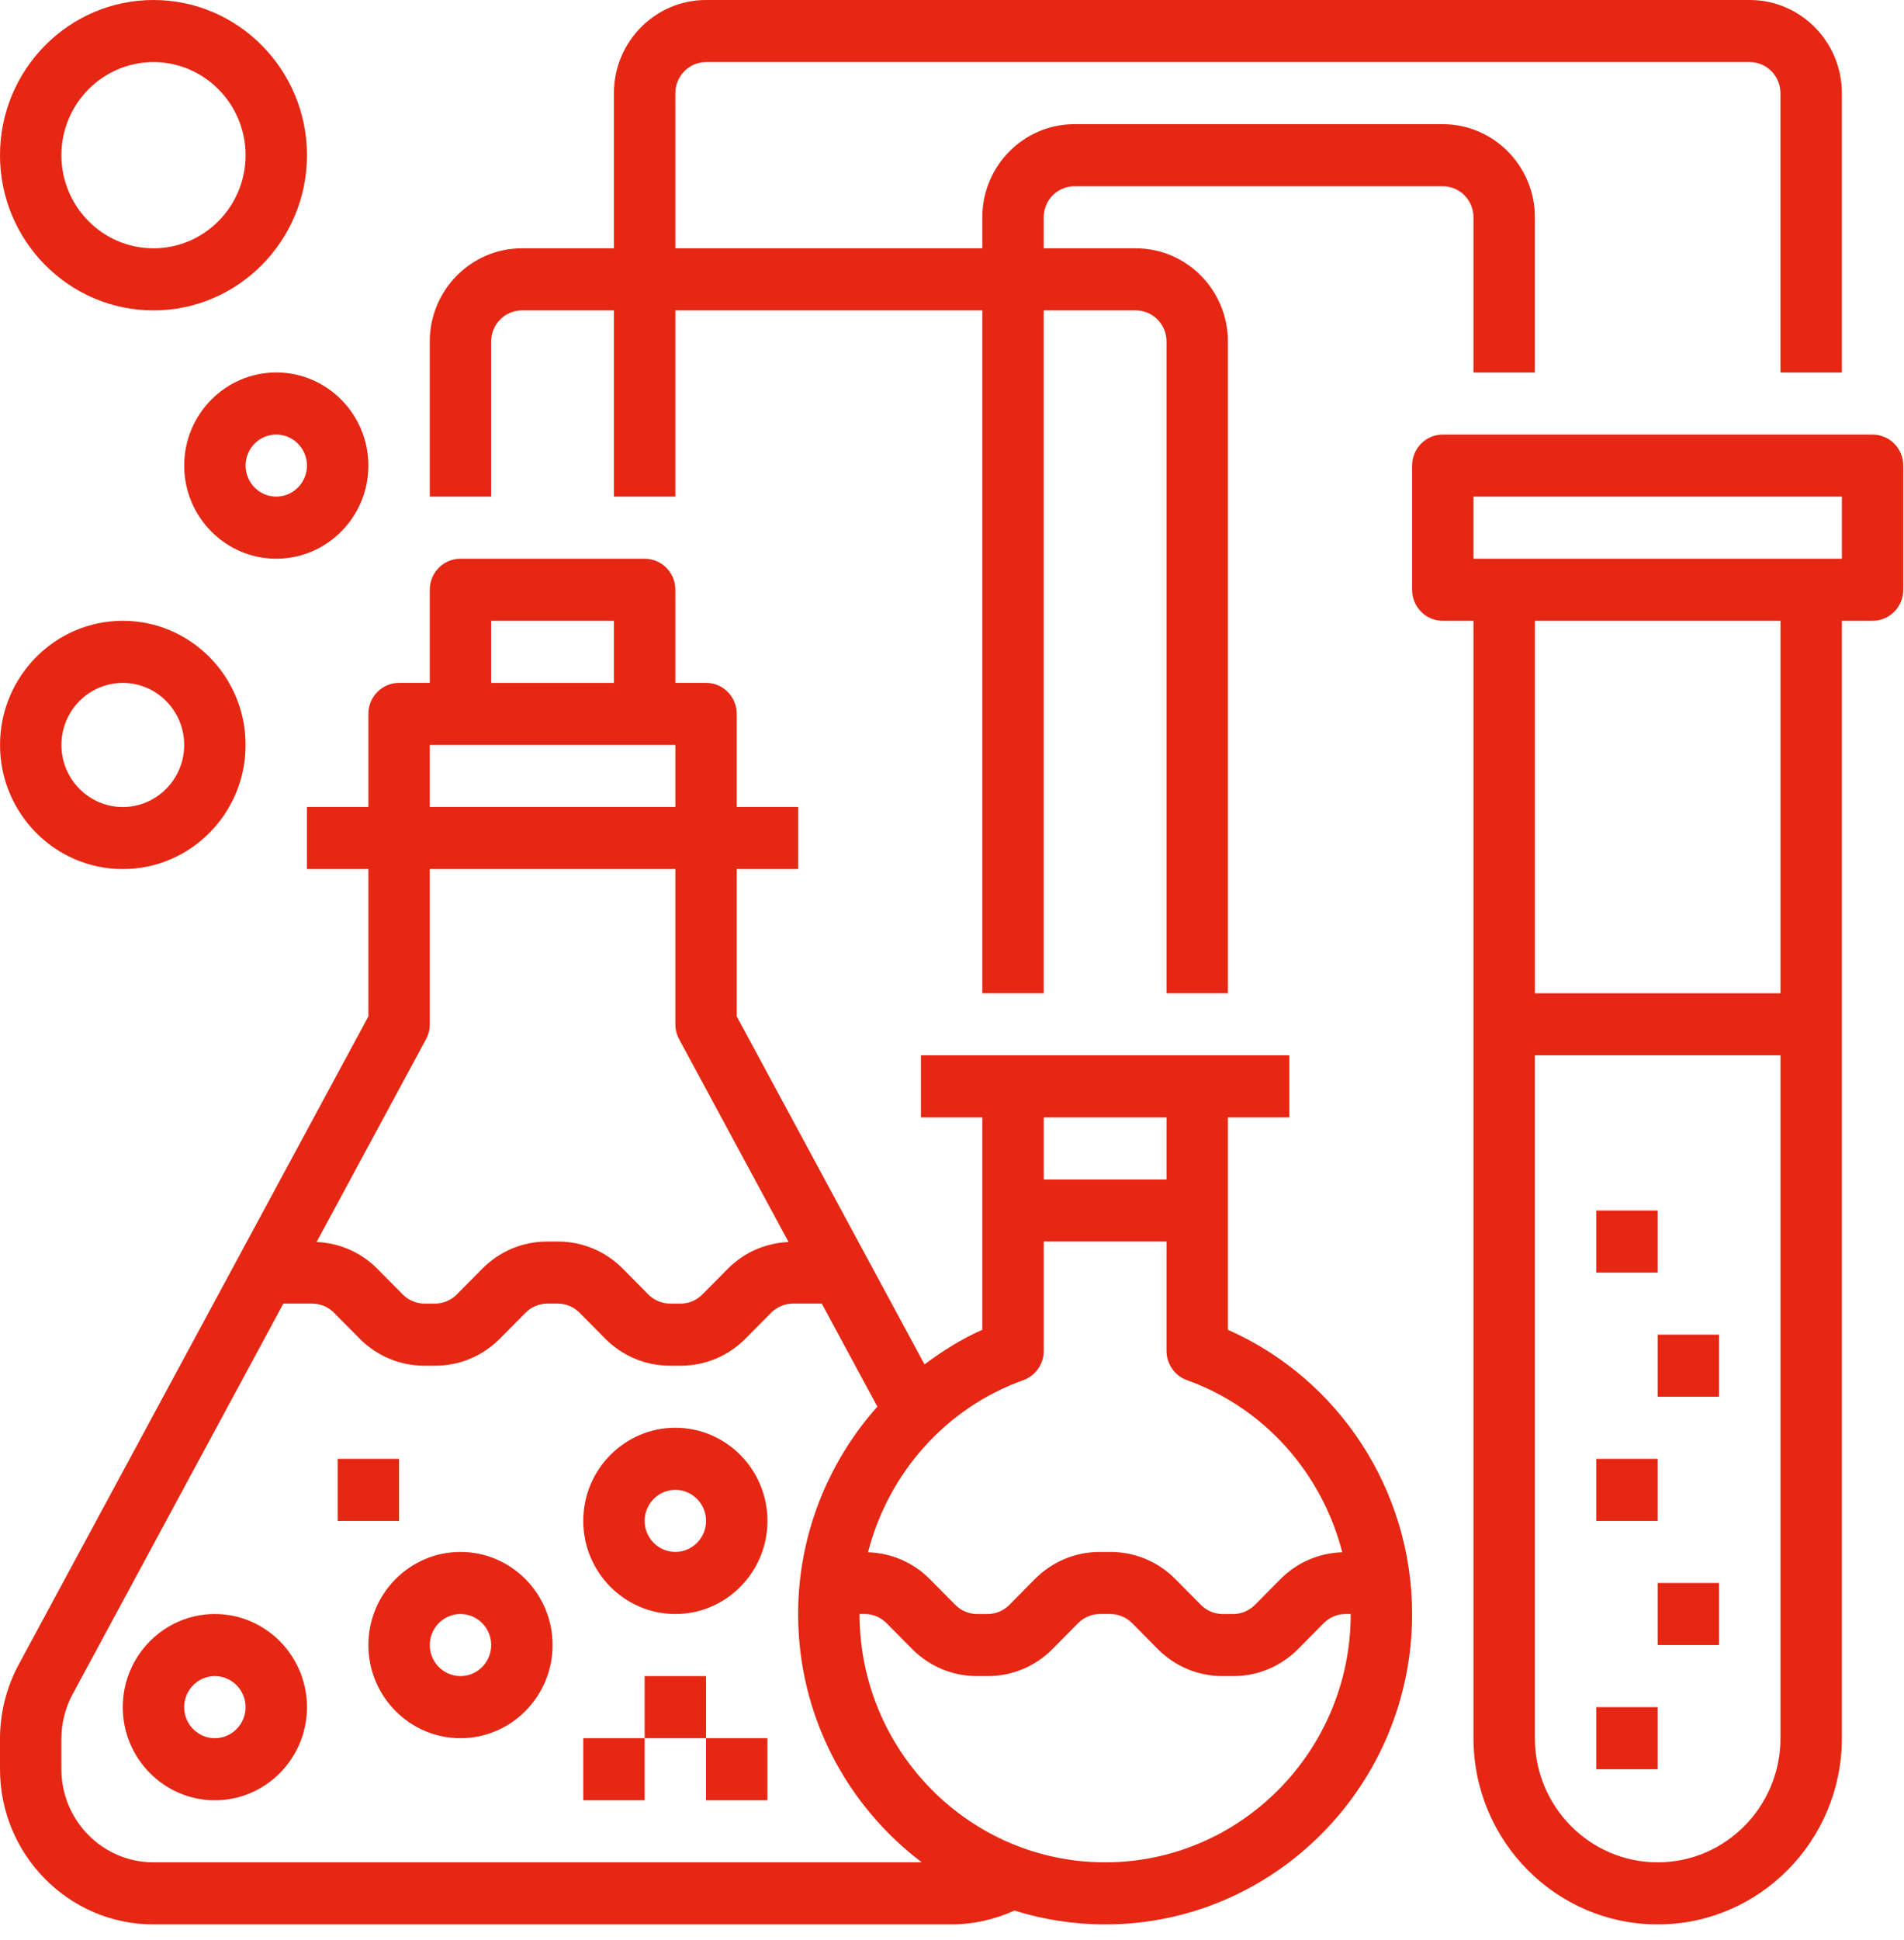 <svg width="54" height="55" viewBox="0 0 54 55" fill="none" xmlns="http://www.w3.org/2000/svg">
<g clip-path="url(#clip0)">
<path d="M34.825 37.696V31.675H36.567V29.915H26.119V31.675H27.86V37.696C27.268 37.957 26.73 38.299 26.22 38.676L20.895 28.812V24.636H22.636V22.876H20.895V20.237C20.895 19.751 20.506 19.357 20.025 19.357H19.154V16.718C19.154 16.232 18.765 15.838 18.283 15.838H13.06C12.578 15.838 12.189 16.232 12.189 16.718V19.357H11.319C10.837 19.357 10.448 19.751 10.448 20.237V22.876H8.706V24.636H10.448V28.812L0.531 47.184C0.184 47.827 0 48.557 0 49.29V50.152C0 52.578 1.953 54.552 4.353 54.552H26.989C27.607 54.552 28.213 54.412 28.771 54.159C29.584 54.413 30.448 54.552 31.343 54.552C36.144 54.552 40.049 50.604 40.049 45.753C40.049 42.248 37.974 39.086 34.825 37.696ZM33.084 33.435H29.602V31.675H33.084V33.435ZM29.022 39.124C29.369 38.999 29.602 38.667 29.602 38.294V35.194H33.084V38.294C33.084 38.667 33.317 38.999 33.664 39.124C35.879 39.917 37.495 41.776 38.068 44.002C37.405 44.025 36.783 44.29 36.312 44.767L35.591 45.495C35.428 45.659 35.204 45.753 34.975 45.753H34.676C34.447 45.753 34.222 45.659 34.06 45.495L33.339 44.767C32.846 44.268 32.19 43.993 31.492 43.993H31.193C30.496 43.993 29.839 44.268 29.346 44.767L28.626 45.495C28.463 45.659 28.239 45.753 28.01 45.753H27.711C27.482 45.753 27.257 45.659 27.095 45.495L26.374 44.767C25.903 44.29 25.281 44.025 24.618 44.002C25.19 41.776 26.807 39.916 29.022 39.124ZM13.93 17.598H17.412V19.358H13.93V17.598ZM12.189 21.117H19.154V22.876H12.189V21.117ZM12.083 29.457C12.153 29.328 12.189 29.183 12.189 29.035V24.636H19.154V29.035C19.154 29.183 19.191 29.328 19.26 29.457L22.364 35.207C21.714 35.237 21.104 35.499 20.64 35.968L19.919 36.696C19.757 36.86 19.533 36.954 19.303 36.954H19.005C18.775 36.954 18.551 36.86 18.389 36.696L17.668 35.968C17.175 35.469 16.519 35.194 15.821 35.194H15.522C14.824 35.194 14.168 35.469 13.675 35.968L12.954 36.696C12.791 36.86 12.568 36.954 12.339 36.954H12.039C11.81 36.954 11.586 36.86 11.424 36.696L10.703 35.968C10.24 35.499 9.63 35.237 8.979 35.207L12.083 29.457ZM4.353 52.792C2.913 52.792 1.741 51.607 1.741 50.152V49.29C1.741 48.85 1.852 48.412 2.06 48.025L8.036 36.954H8.856C9.085 36.954 9.31 37.049 9.472 37.212L10.193 37.94C10.685 38.439 11.342 38.714 12.039 38.714H12.339C13.036 38.714 13.693 38.439 14.185 37.94L14.906 37.212C15.069 37.049 15.293 36.954 15.522 36.954H15.821C16.051 36.954 16.275 37.049 16.437 37.212L17.158 37.94C17.651 38.439 18.307 38.714 19.005 38.714H19.303C20.001 38.714 20.657 38.439 21.15 37.94L21.871 37.212C22.034 37.049 22.258 36.954 22.487 36.954H23.307L24.883 39.874C23.473 41.456 22.636 43.534 22.636 45.753C22.636 48.633 24.019 51.186 26.142 52.792H4.353ZM31.343 52.792C27.502 52.792 24.378 49.634 24.378 45.753H24.528C24.757 45.753 24.981 45.847 25.143 46.011L25.864 46.739C26.357 47.238 27.013 47.513 27.711 47.513H28.01C28.708 47.513 29.364 47.238 29.857 46.739L30.578 46.011C30.74 45.847 30.964 45.753 31.193 45.753H31.492C31.721 45.753 31.946 45.847 32.108 46.011L32.829 46.739C33.322 47.238 33.978 47.513 34.676 47.513H34.975C35.673 47.513 36.329 47.238 36.822 46.739L37.543 46.011C37.705 45.847 37.929 45.753 38.158 45.753H38.308C38.308 49.634 35.183 52.792 31.343 52.792Z" fill="#E52713"/>
<path d="M6.094 45.753C4.655 45.753 3.482 46.938 3.482 48.393C3.482 49.848 4.655 51.033 6.094 51.033C7.534 51.033 8.706 49.848 8.706 48.393C8.706 46.938 7.534 45.753 6.094 45.753ZM6.094 49.273C5.614 49.273 5.223 48.877 5.223 48.393C5.223 47.909 5.614 47.513 6.094 47.513C6.574 47.513 6.965 47.909 6.965 48.393C6.965 48.877 6.574 49.273 6.094 49.273Z" fill="#E52713"/>
<path d="M13.06 43.993C11.62 43.993 10.448 45.178 10.448 46.633C10.448 48.088 11.62 49.273 13.06 49.273C14.5 49.273 15.672 48.088 15.672 46.633C15.672 45.178 14.5 43.993 13.06 43.993ZM13.06 47.513C12.58 47.513 12.189 47.117 12.189 46.633C12.189 46.149 12.58 45.753 13.06 45.753C13.54 45.753 13.931 46.149 13.931 46.633C13.931 47.117 13.54 47.513 13.06 47.513Z" fill="#E52713"/>
<path d="M19.154 40.473C17.714 40.473 16.542 41.658 16.542 43.113C16.542 44.568 17.714 45.753 19.154 45.753C20.594 45.753 21.766 44.568 21.766 43.113C21.766 41.658 20.594 40.473 19.154 40.473ZM19.154 43.993C18.674 43.993 18.283 43.597 18.283 43.113C18.283 42.629 18.674 42.233 19.154 42.233C19.634 42.233 20.025 42.629 20.025 43.113C20.025 43.597 19.634 43.993 19.154 43.993Z" fill="#E52713"/>
<path d="M21.765 49.273H20.024V51.033H21.765V49.273Z" fill="#E52713"/>
<path d="M20.024 47.513H18.283V49.273H20.024V47.513Z" fill="#E52713"/>
<path d="M18.283 49.273H16.542V51.033H18.283V49.273Z" fill="#E52713"/>
<path d="M11.318 41.354H9.577V43.114H11.318V41.354Z" fill="#E52713"/>
<path d="M53.108 12.319H40.919C40.438 12.319 40.049 12.713 40.049 13.199V16.718C40.049 17.204 40.438 17.598 40.919 17.598H41.79V49.273C41.79 52.184 44.133 54.552 47.014 54.552C49.895 54.552 52.238 52.184 52.238 49.273V17.598H53.108C53.59 17.598 53.979 17.204 53.979 16.718V13.199C53.979 12.713 53.59 12.319 53.108 12.319ZM47.014 52.792C45.093 52.792 43.531 51.214 43.531 49.273V29.915H50.497V49.273C50.497 51.214 48.935 52.792 47.014 52.792ZM50.497 28.156H43.532V17.598H50.497V28.156ZM52.238 15.838H41.79V14.078H52.238V15.838Z" fill="#E52713"/>
<path d="M47.014 48.393H45.272V50.153H47.014V48.393Z" fill="#E52713"/>
<path d="M48.755 44.873H47.014V46.633H48.755V44.873Z" fill="#E52713"/>
<path d="M47.014 41.354H45.272V43.114H47.014V41.354Z" fill="#E52713"/>
<path d="M48.755 37.834H47.014V39.594H48.755V37.834Z" fill="#E52713"/>
<path d="M47.014 34.315H45.272V36.075H47.014V34.315Z" fill="#E52713"/>
<path d="M13.93 9.679C13.93 9.195 14.32 8.799 14.801 8.799H17.412V14.078H19.154V8.799H27.86V28.156H29.601V8.799H32.213C32.694 8.799 33.084 9.195 33.084 9.679V28.156H34.825V9.679C34.825 8.224 33.653 7.039 32.213 7.039H29.601V6.159C29.601 5.675 29.992 5.28 30.472 5.28H40.919C41.4 5.28 41.79 5.675 41.79 6.159V10.559H43.531V6.159C43.531 4.704 42.359 3.52 40.919 3.52H30.472C29.032 3.52 27.86 4.704 27.86 6.159V7.039H19.154V2.64C19.154 2.156 19.544 1.76 20.024 1.76H49.626C50.106 1.76 50.496 2.156 50.496 2.64V10.559H52.238V2.64C52.238 1.185 51.065 0 49.626 0H20.024C18.584 0 17.412 1.185 17.412 2.64V7.039H14.801C13.361 7.039 12.189 8.224 12.189 9.679V14.078H13.93V9.679Z" fill="#E52713"/>
<path d="M5.224 13.198C5.224 14.653 6.396 15.838 7.835 15.838C9.275 15.838 10.448 14.653 10.448 13.198C10.448 11.743 9.275 10.558 7.835 10.558C6.396 10.559 5.224 11.743 5.224 13.198ZM8.706 13.198C8.706 13.682 8.316 14.078 7.835 14.078C7.355 14.078 6.965 13.682 6.965 13.198C6.965 12.713 7.355 12.318 7.835 12.318C8.316 12.319 8.706 12.714 8.706 13.198Z" fill="#E52713"/>
<path d="M4.353 8.799C6.753 8.799 8.706 6.825 8.706 4.4C8.706 1.974 6.753 0 4.353 0C1.953 0 0 1.974 0 4.4C0 6.825 1.953 8.799 4.353 8.799ZM4.353 1.76C5.793 1.76 6.965 2.945 6.965 4.4C6.965 5.855 5.793 7.039 4.353 7.039C2.913 7.039 1.741 5.855 1.741 4.4C1.741 2.945 2.913 1.76 4.353 1.76Z" fill="#E52713"/>
<path d="M3.483 24.636C5.404 24.636 6.965 23.058 6.965 21.118C6.965 19.176 5.404 17.598 3.483 17.598C1.563 17.598 0.001 19.176 0.001 21.118C0.001 23.058 1.563 24.636 3.483 24.636ZM3.483 19.358C4.443 19.358 5.224 20.147 5.224 21.118C5.224 22.087 4.443 22.877 3.483 22.877C2.523 22.877 1.742 22.087 1.742 21.118C1.742 20.147 2.523 19.358 3.483 19.358Z" fill="#E52713"/>
</g>
<defs>
<clipPath id="clip0">
<rect width="53.979" height="54.552" fill="white"/>
</clipPath>
</defs>
</svg>
